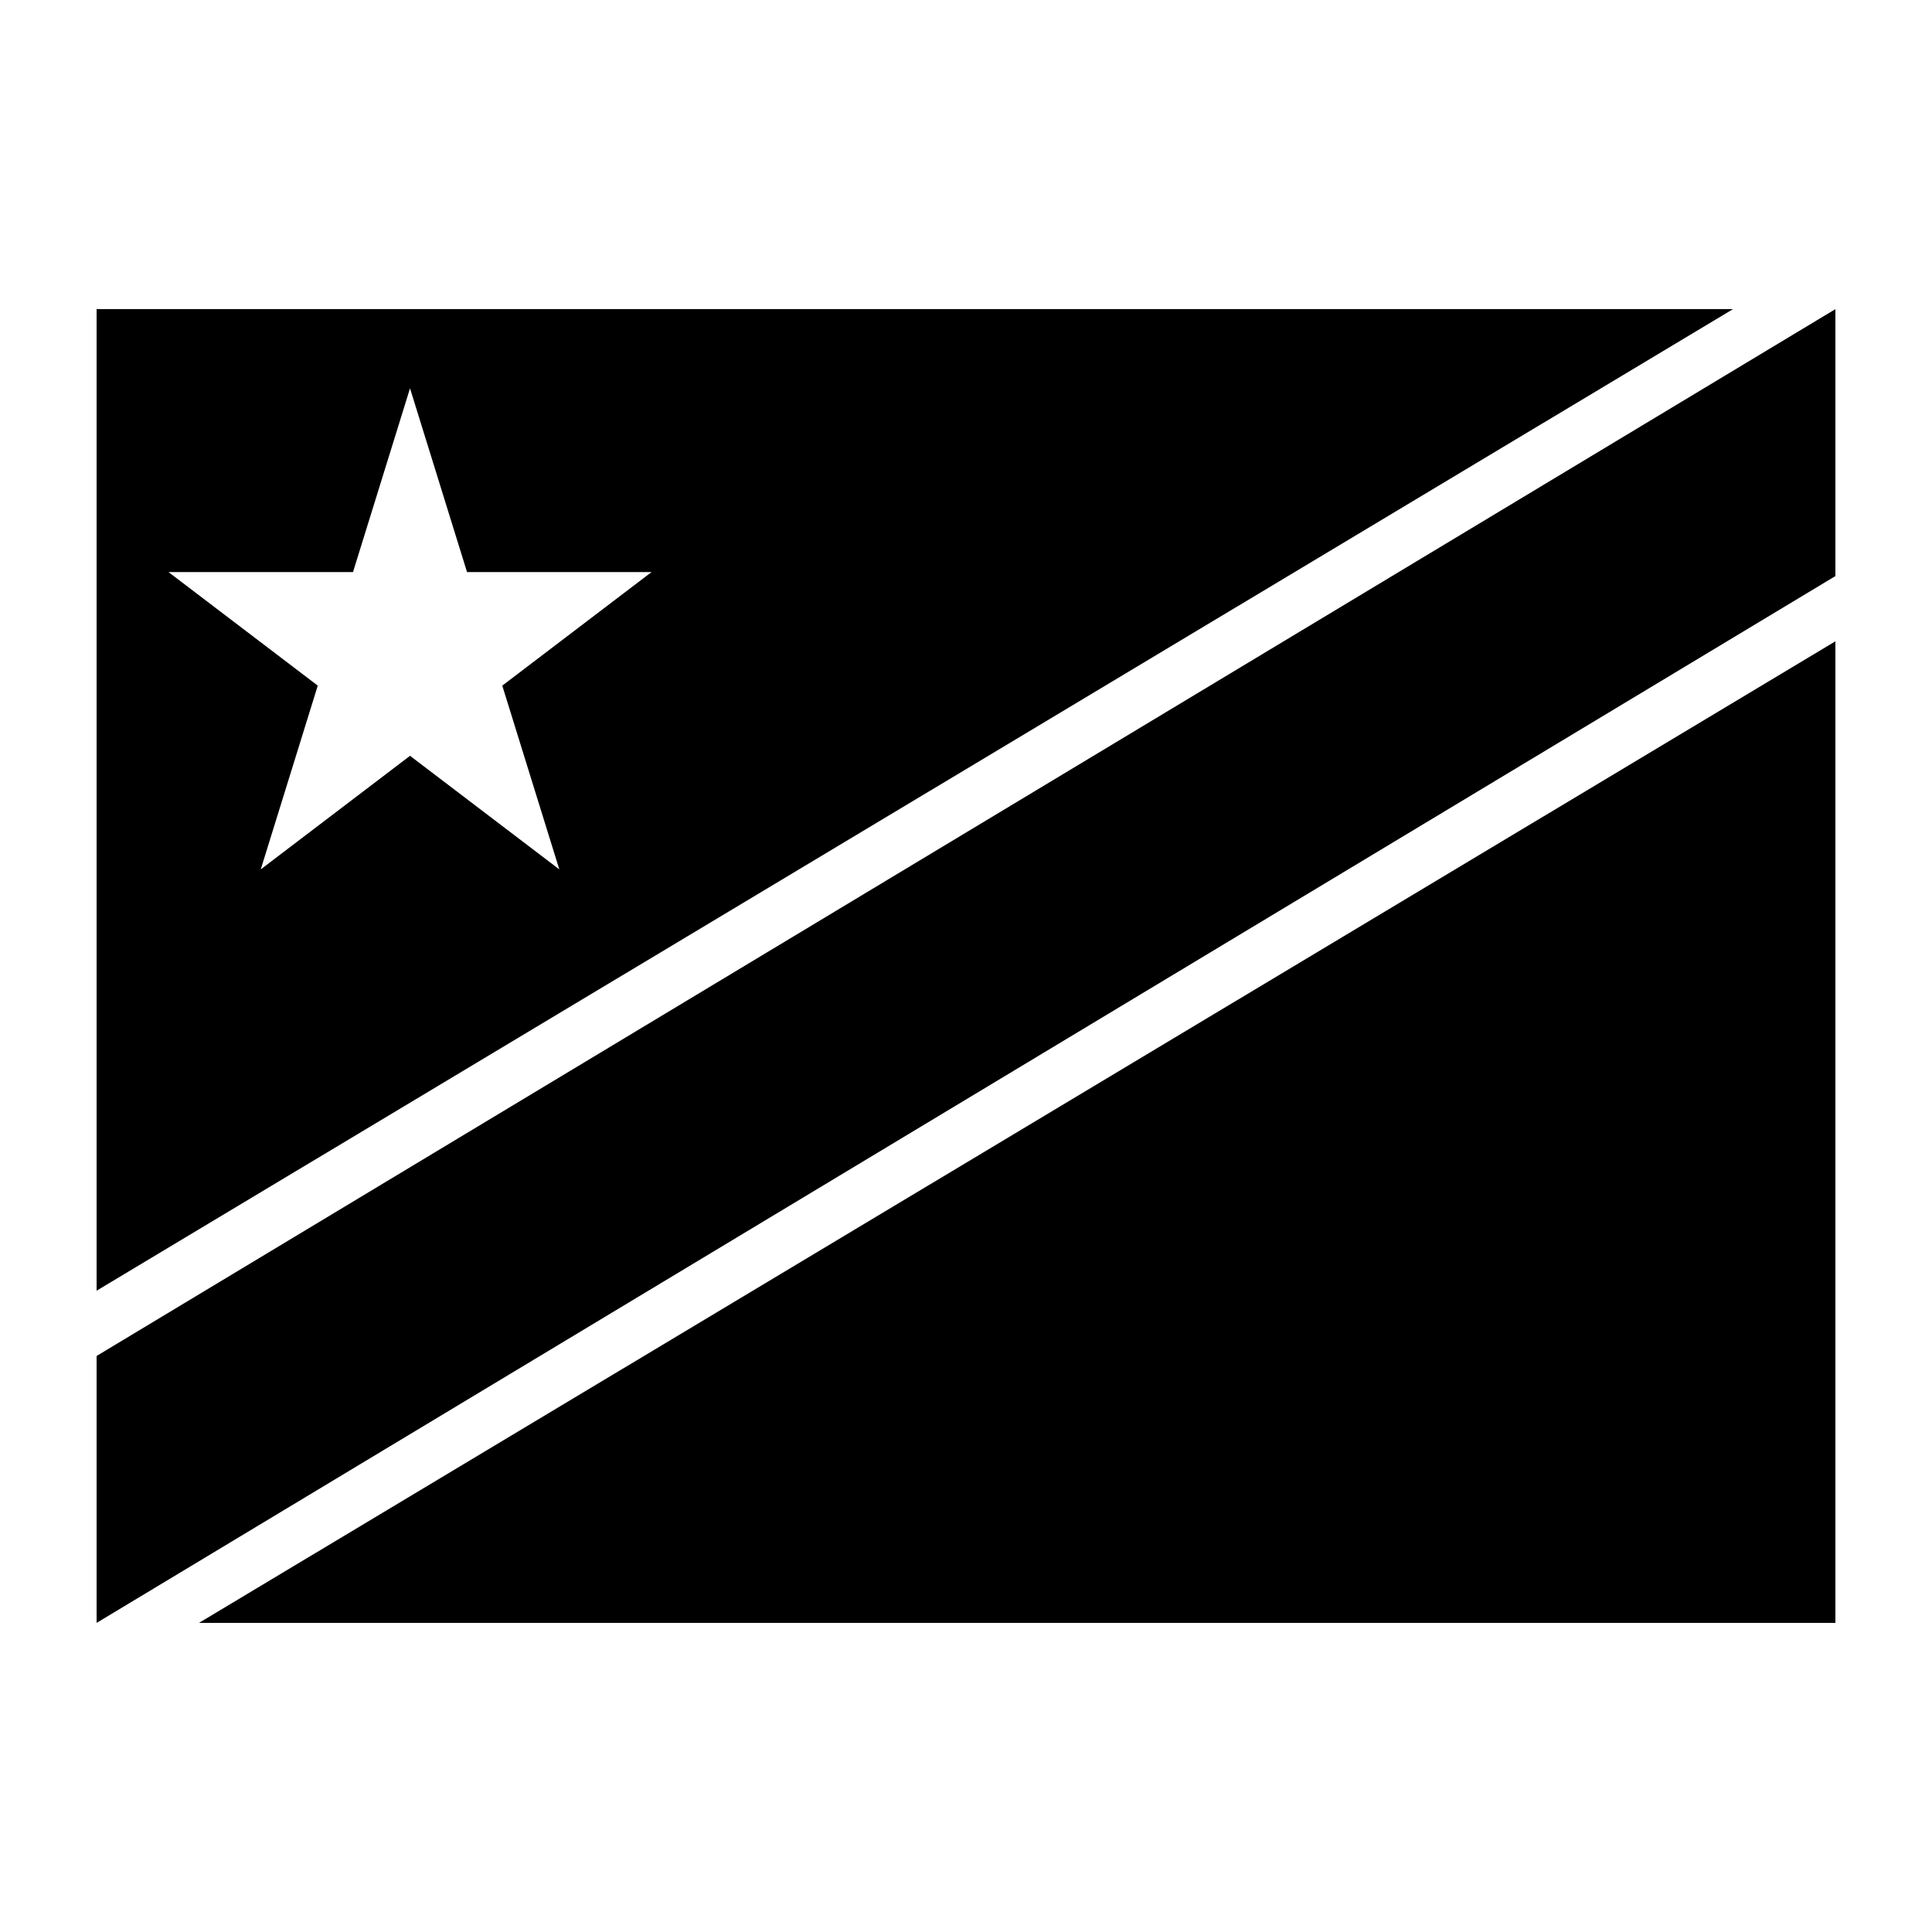 <?xml version="1.0" encoding="UTF-8"?>
<svg width="1200pt" height="1200pt" version="1.1" viewBox="0 0 1200 1200" xmlns="http://www.w3.org/2000/svg">
 <path d="m60 192 1016.4 0.004-1016.4 609.67zm194.67 49.188 35.414 114.13h114.61l-92.719 70.539 35.418 114.13-92.719-70.539-92.719 70.539 35.414-114.13-92.719-70.539h114.61zm-194.67 601.03 1080-650.21v165.8l-1080 650.2zm1080 165.79-1016.4-0.004 1016.4-609.67z" fill-rule="evenodd"/>
</svg>
